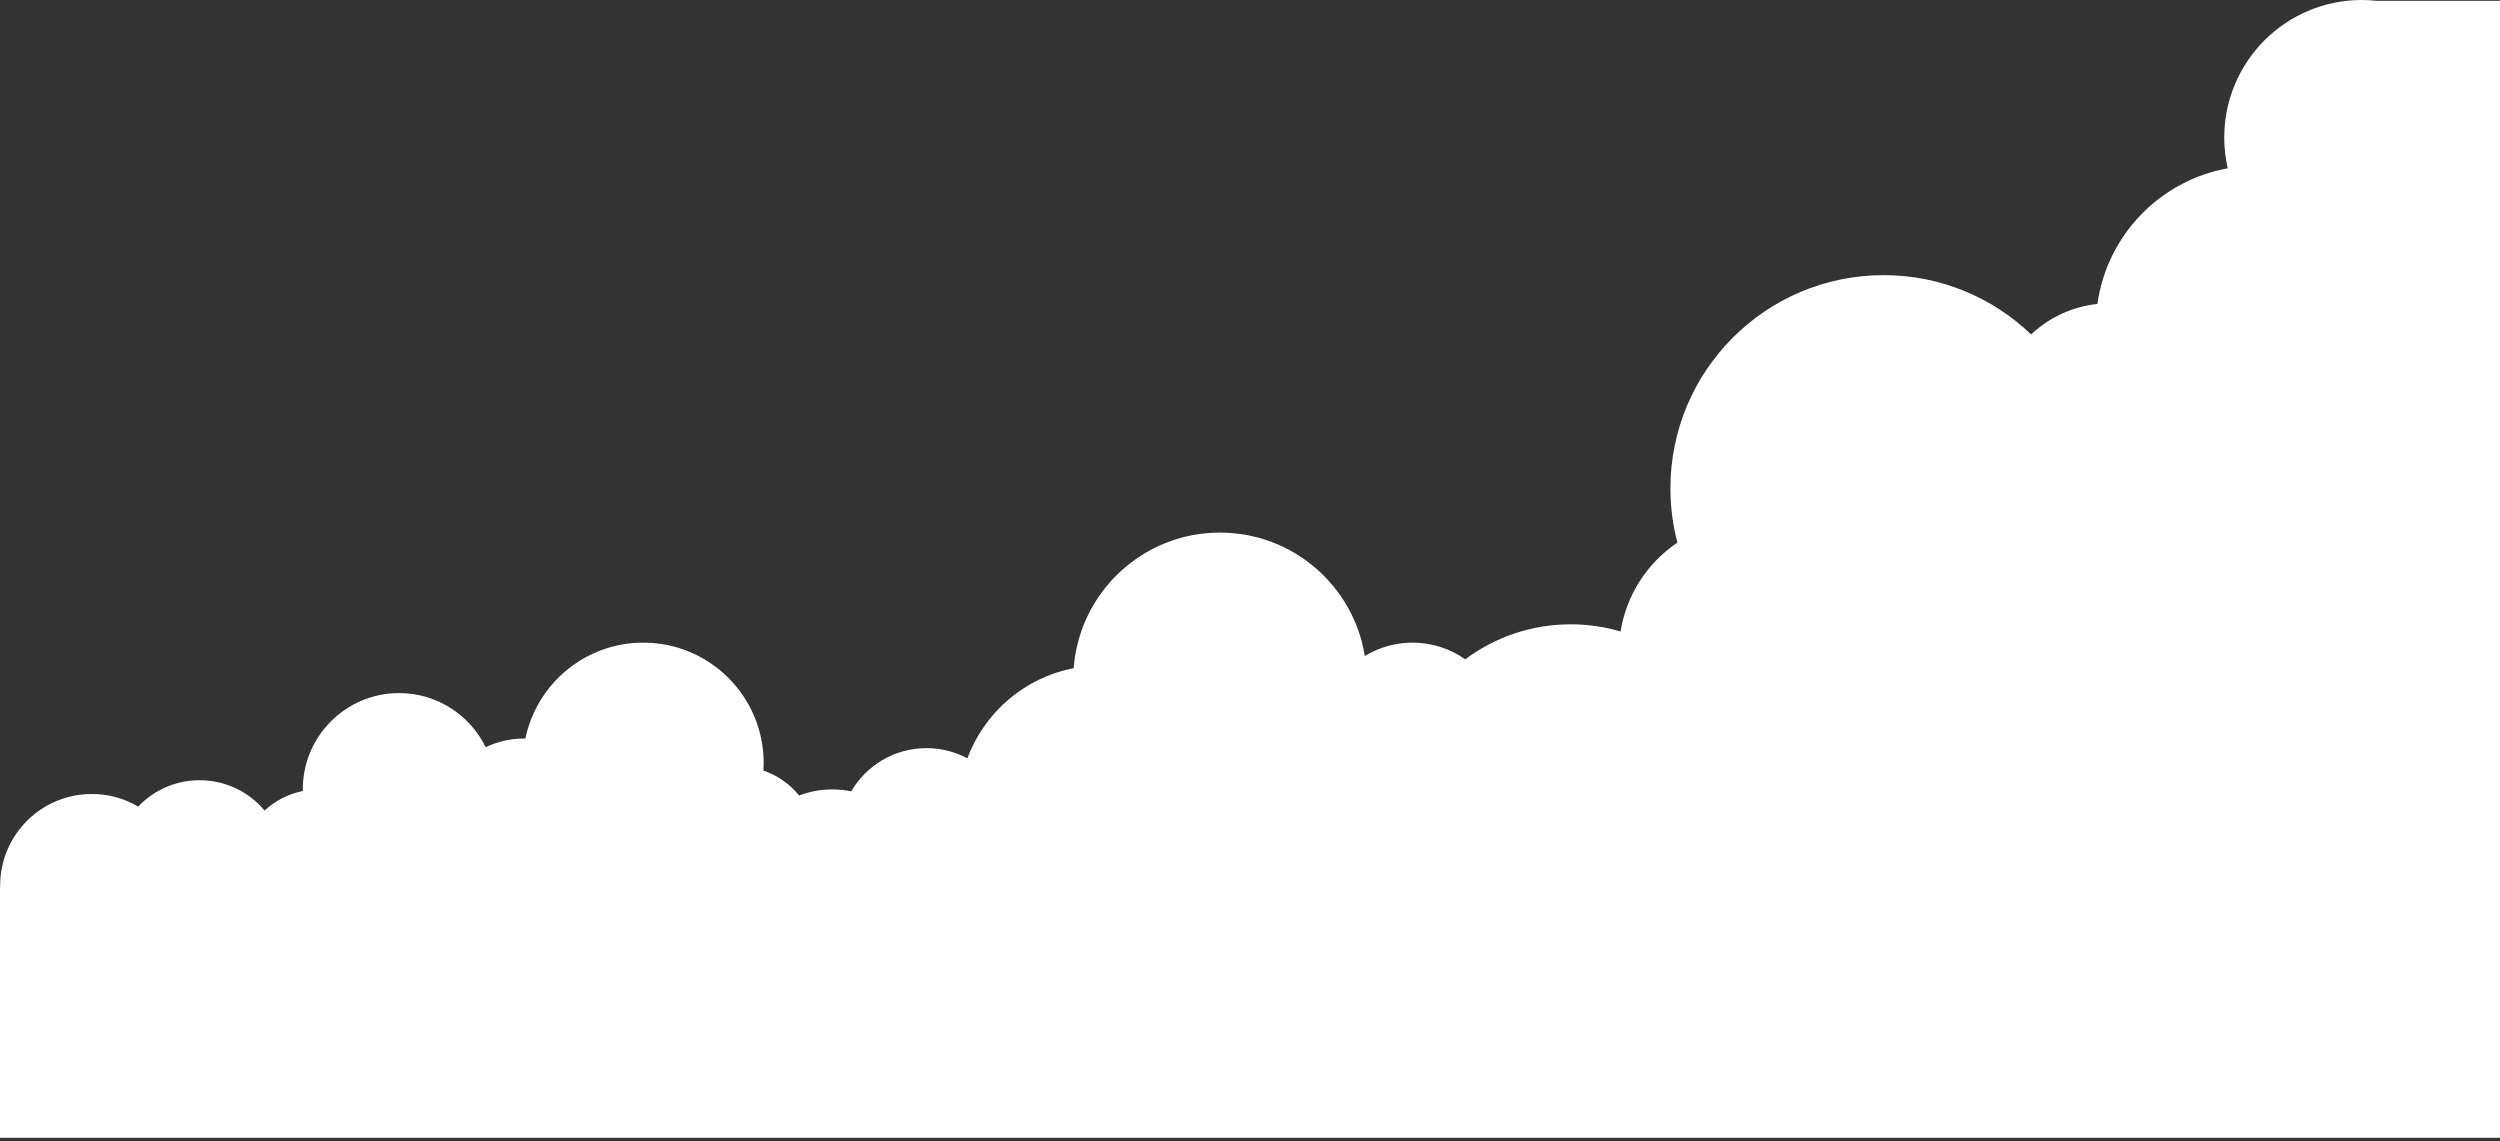 <?xml version="1.0" encoding="iso-8859-1"?>
<!-- Generator: Adobe Illustrator 16.0.0, SVG Export Plug-In . SVG Version: 6.00 Build 0)  -->
<!DOCTYPE svg PUBLIC "-//W3C//DTD SVG 1.1//EN" "http://www.w3.org/Graphics/SVG/1.1/DTD/svg11.dtd">
<svg version="1.1" xmlns="http://www.w3.org/2000/svg" xmlns:xlink="http://www.w3.org/1999/xlink" x="0px" y="0px" width="708px"
	 height="323.233px" viewBox="0 0 708 323.233" style="enable-background:new 0 0 708 323.233;" xml:space="preserve">
<rect x="0" y="0" width="708" height="323.233" fill="#333333" stroke="none"/>
<g id="Layer_3">
</g>
<g id="Layer_1" style="display:none;">
</g>
<g id="Layer_2">
	<path style="fill:#FFFFFF;" d="M673.104,0.233C671.712,0.083,670.3,0,668.867,0c-21.518,0-38.961,17.443-38.961,38.961
		c0,2.995,0.35,5.907,0.989,8.708c-19.2,3.457-34.204,18.96-36.907,38.412c-7.234,0.764-13.755,3.908-18.777,8.629
		c-10.847-10.392-25.551-16.788-41.759-16.788c-33.353,0-60.39,27.037-60.39,60.39c0,5.307,0.69,10.451,1.976,15.354
		c-8.432,5.685-14.423,14.706-16.088,25.172c-4.476-1.314-9.207-2.032-14.108-2.032c-11.205,0-21.549,3.687-29.886,9.912
		c-4.223-2.97-9.365-4.719-14.919-4.719c-4.951,0-9.577,1.386-13.515,3.79c-3.163-19.815-20.326-34.958-41.031-34.958
		c-21.888,0-39.811,16.924-41.427,38.399c-13.911,2.681-25.272,12.516-30.098,25.531c-3.457-1.844-7.401-2.892-11.592-2.892
		c-9.084,0-17.017,4.912-21.3,12.222c-1.721-0.349-3.501-0.533-5.324-0.533c-3.325,0-6.506,0.615-9.44,1.729
		c-2.605-3.227-6.101-5.702-10.112-7.058c0.044-0.708,0.073-1.42,0.073-2.139c0-18.828-15.264-34.092-34.092-34.092
		c-16.455,0-30.188,11.66-33.387,27.168c-0.15-0.003-0.3-0.012-0.451-0.012c-3.869,0-7.53,0.885-10.795,2.463
		c-4.428-9.077-13.744-15.333-24.523-15.333c-15.063,0-27.273,12.211-27.273,27.272c0,0.152,0.009,0.302,0.012,0.453
		c-4.127,0.836-7.847,2.79-10.832,5.532c-4.407-5.245-11.013-8.582-18.4-8.582c-6.845,0-13.016,2.867-17.392,7.46
		c-3.854-2.262-8.337-3.563-13.128-3.563c-14.345,0-25.974,11.629-25.974,25.974c0,0.135,0.008,0.268,0.01,0.402H0v71h708v-35v-36
		v-251H673.104z"/>
</g>
</svg>
